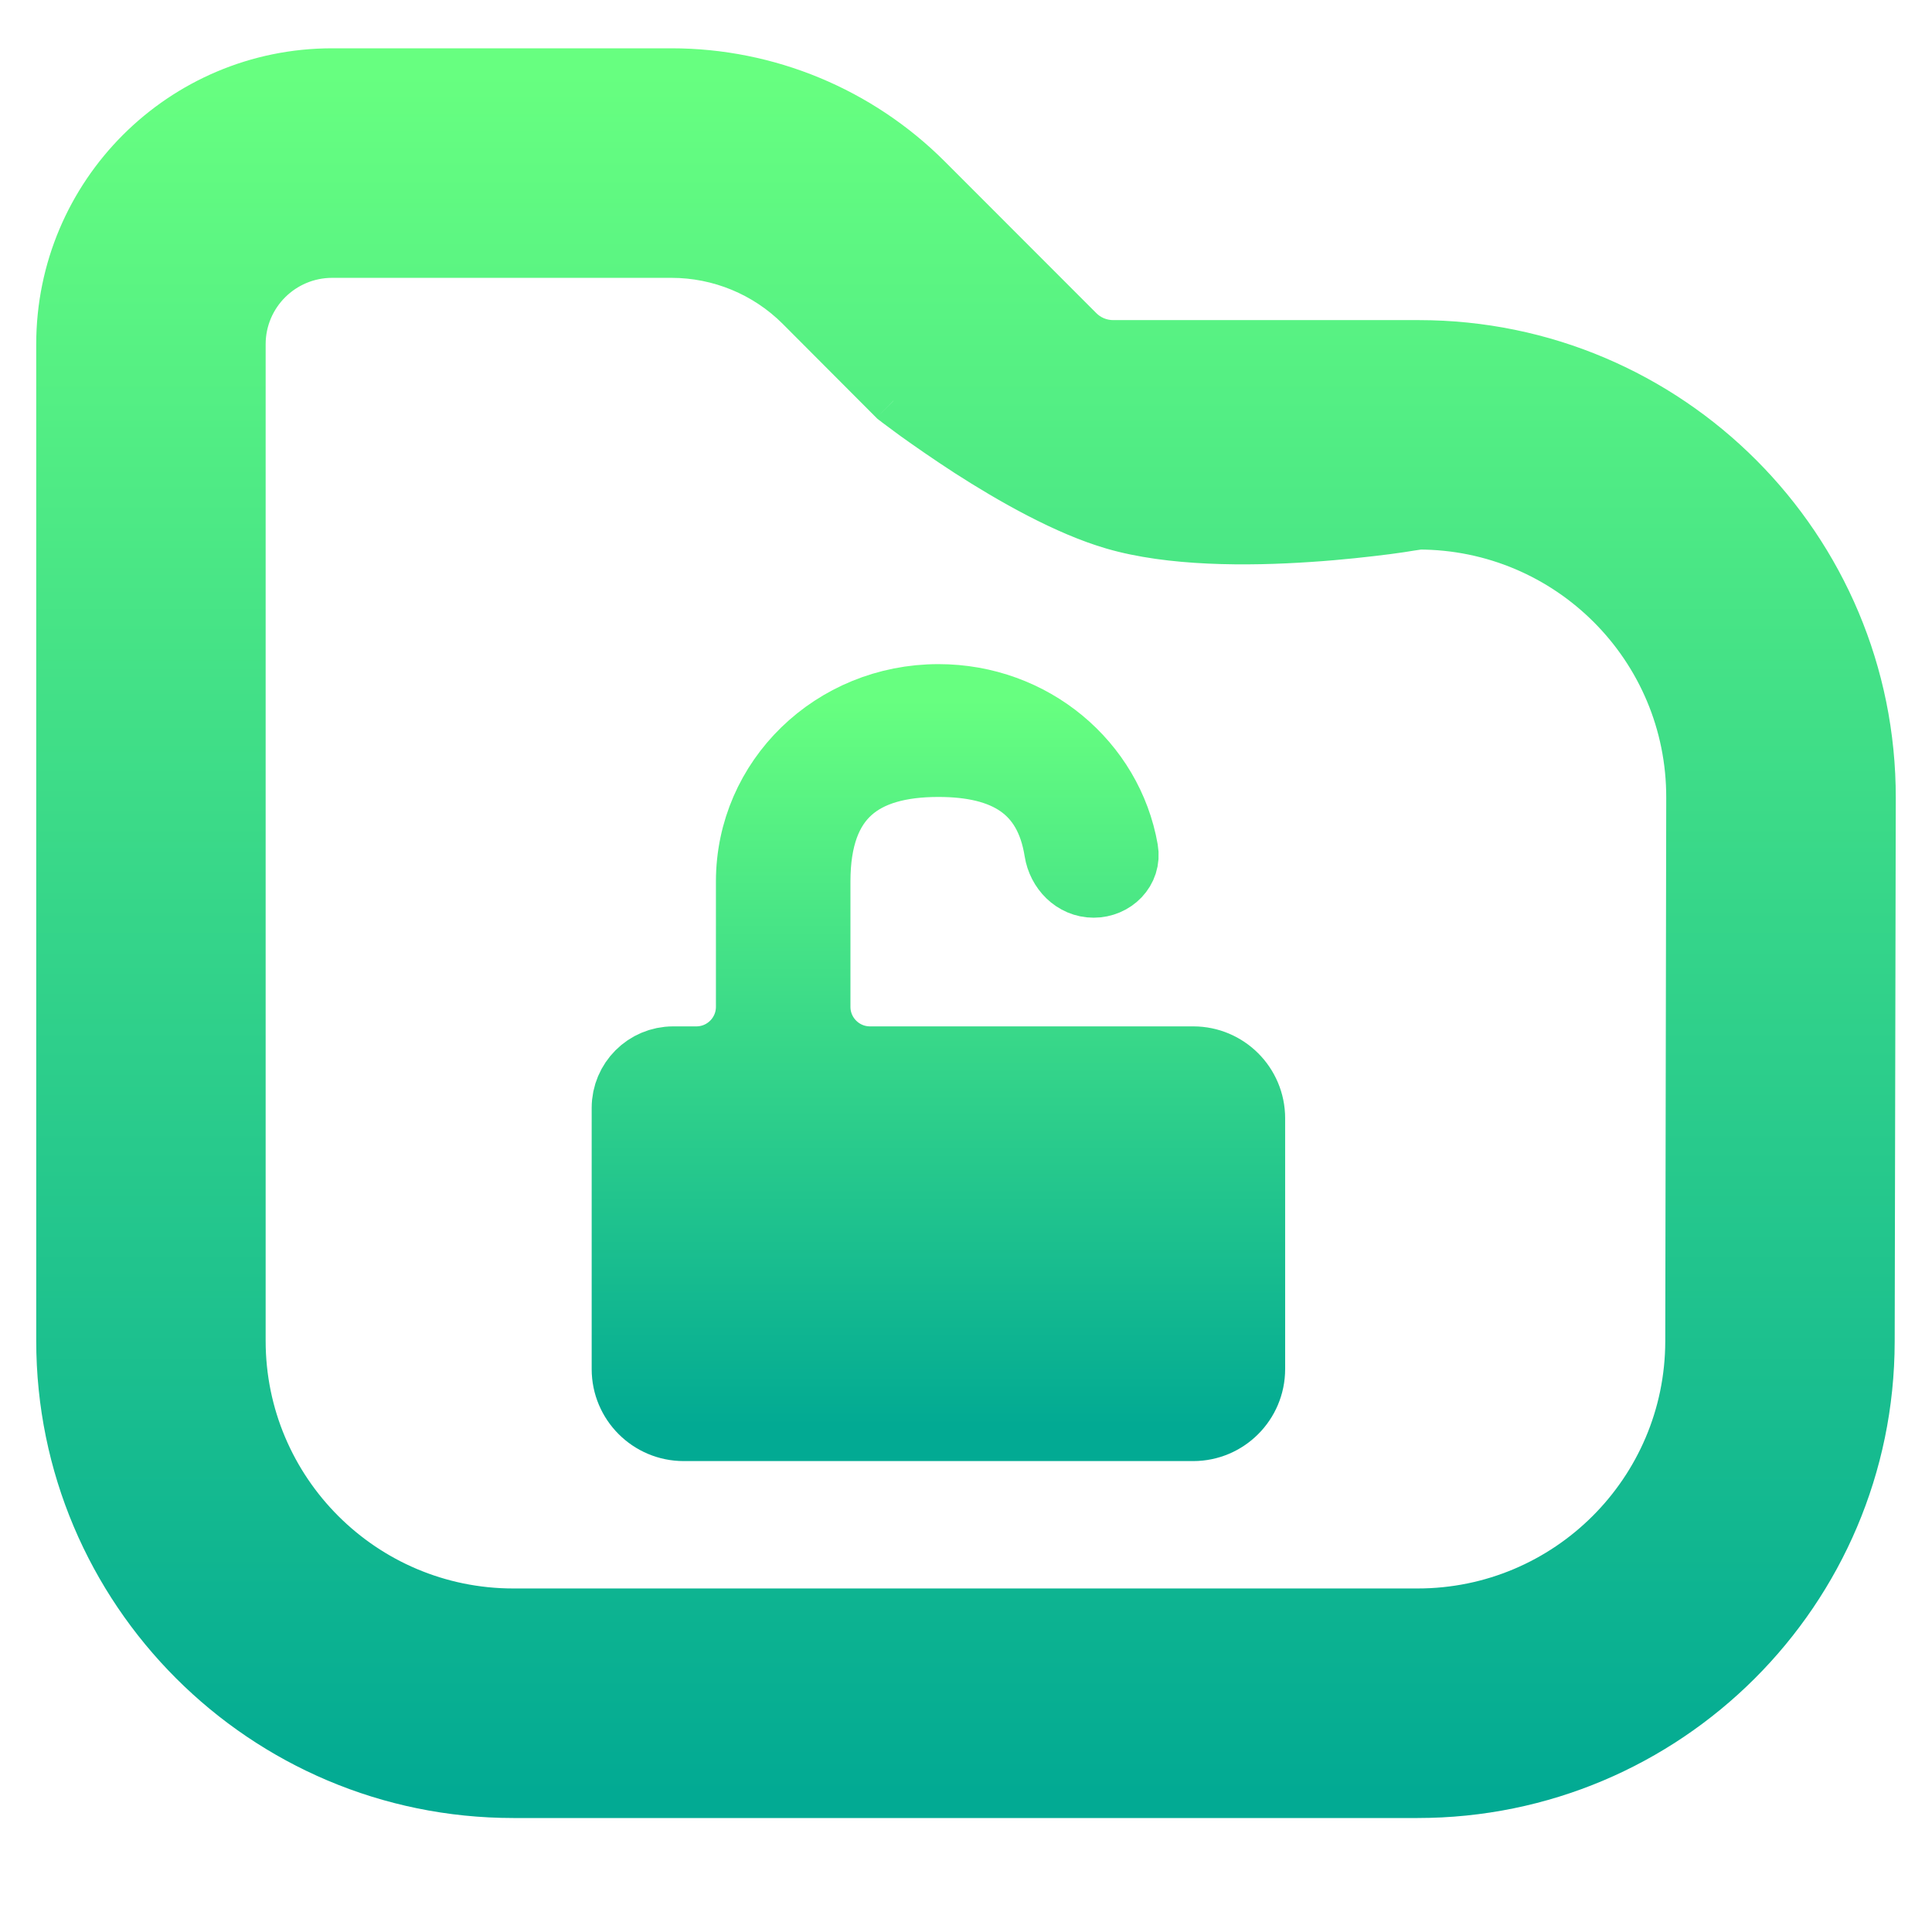 <svg width="16" height="16" viewBox="0 0 16 16" fill="none" xmlns="http://www.w3.org/2000/svg">
<path fill-rule="evenodd" clip-rule="evenodd" d="M2.751 0.6C1.508 0.6 0.5 1.608 0.5 2.851V11.104C0.5 13.176 2.18 14.855 4.251 14.855H11.74C13.809 14.855 15.488 13.18 15.492 11.111L15.5 6.609C15.504 4.535 13.823 2.851 11.749 2.851H9.219C9.113 2.851 9.011 2.809 8.936 2.734L7.685 1.481C7.122 0.917 6.358 0.6 5.561 0.6H2.751ZM6.623 2.541L7.4 3.319C7.4 3.319 8.434 4.123 9.219 4.351C10.168 4.627 11.748 4.351 11.748 4.351C12.993 4.351 14.002 5.362 13.999 6.606L13.991 11.108C13.989 12.35 12.982 13.355 11.74 13.355H4.251C3.008 13.355 2 12.347 2 11.104V7.002V4.702V2.851C2 2.437 2.336 2.101 2.751 2.101H5.561C5.96 2.101 6.342 2.259 6.623 2.541Z" fill="url(#paint0_linear_638_153)"/>
<path d="M15.492 11.111L15.691 11.111L15.691 11.111L15.492 11.111ZM15.5 6.609L15.7 6.61L15.7 6.61L15.5 6.609ZM8.936 2.734L8.795 2.875L8.795 2.875L8.936 2.734ZM7.685 1.481L7.826 1.339L7.826 1.339L7.685 1.481ZM7.4 3.319L7.258 3.46L7.267 3.469L7.277 3.476L7.4 3.319ZM6.623 2.541L6.765 2.4L6.765 2.4L6.623 2.541ZM9.219 4.351L9.163 4.543L9.163 4.543L9.219 4.351ZM11.748 4.351V4.151H11.731L11.714 4.154L11.748 4.351ZM13.999 6.606L13.799 6.606L13.799 6.606L13.999 6.606ZM13.991 11.108L13.791 11.108L13.791 11.108L13.991 11.108ZM0.7 2.851C0.7 1.718 1.618 0.8 2.751 0.8V0.4C1.397 0.4 0.3 1.497 0.3 2.851H0.7ZM0.7 11.104V2.851H0.3V11.104H0.7ZM4.251 14.655C2.29 14.655 0.7 13.065 0.7 11.104H0.3C0.3 13.286 2.069 15.056 4.251 15.056V14.655ZM11.74 14.655H4.251V15.056H11.74V14.655ZM15.291 11.111C15.288 13.069 13.699 14.655 11.74 14.655V15.056C13.919 15.056 15.688 13.291 15.691 11.111L15.291 11.111ZM15.3 6.609L15.291 11.111L15.691 11.111L15.7 6.61L15.3 6.609ZM11.749 3.051C13.713 3.051 15.304 4.645 15.3 6.609L15.7 6.61C15.704 4.425 13.934 2.651 11.749 2.651V3.051ZM9.219 3.051H11.749V2.651H9.219V3.051ZM8.795 2.875C8.907 2.988 9.06 3.051 9.219 3.051V2.651C9.166 2.651 9.115 2.63 9.078 2.592L8.795 2.875ZM7.543 1.622L8.795 2.875L9.078 2.592L7.826 1.339L7.543 1.622ZM5.561 0.8C6.305 0.8 7.018 1.096 7.543 1.622L7.826 1.339C7.226 0.738 6.411 0.4 5.561 0.4V0.8ZM2.751 0.8H5.561V0.4H2.751V0.8ZM7.541 3.177L6.765 2.4L6.482 2.682L7.258 3.46L7.541 3.177ZM9.275 4.159C8.912 4.054 8.477 3.809 8.123 3.581C7.949 3.469 7.798 3.363 7.691 3.286C7.637 3.247 7.595 3.215 7.566 3.194C7.551 3.183 7.54 3.174 7.533 3.169C7.529 3.166 7.527 3.164 7.525 3.162C7.524 3.162 7.523 3.161 7.523 3.161C7.523 3.161 7.522 3.161 7.522 3.161C7.522 3.161 7.522 3.161 7.522 3.161C7.522 3.161 7.522 3.161 7.522 3.161C7.522 3.161 7.522 3.161 7.4 3.319C7.277 3.476 7.277 3.476 7.277 3.476C7.277 3.476 7.277 3.476 7.277 3.477C7.277 3.477 7.277 3.477 7.277 3.477C7.277 3.477 7.278 3.477 7.278 3.477C7.278 3.478 7.279 3.478 7.28 3.479C7.283 3.481 7.286 3.483 7.29 3.486C7.298 3.493 7.31 3.502 7.325 3.513C7.356 3.536 7.401 3.57 7.456 3.61C7.568 3.69 7.725 3.8 7.907 3.918C8.266 4.149 8.742 4.421 9.163 4.543L9.275 4.159ZM11.748 4.351C11.714 4.154 11.714 4.154 11.714 4.154C11.714 4.154 11.714 4.154 11.714 4.154C11.714 4.154 11.714 4.154 11.714 4.154C11.714 4.154 11.714 4.154 11.713 4.155C11.713 4.155 11.712 4.155 11.71 4.155C11.708 4.156 11.704 4.156 11.698 4.157C11.687 4.159 11.67 4.162 11.648 4.165C11.604 4.172 11.54 4.181 11.46 4.192C11.301 4.213 11.078 4.238 10.826 4.255C10.316 4.29 9.713 4.287 9.275 4.159L9.163 4.543C9.673 4.692 10.335 4.689 10.853 4.654C11.115 4.637 11.347 4.61 11.513 4.589C11.596 4.578 11.663 4.568 11.709 4.56C11.733 4.557 11.751 4.554 11.763 4.552C11.769 4.551 11.774 4.55 11.777 4.549C11.779 4.549 11.78 4.549 11.781 4.549C11.782 4.549 11.782 4.549 11.782 4.549C11.783 4.549 11.783 4.548 11.783 4.548C11.783 4.548 11.783 4.548 11.783 4.548C11.783 4.548 11.783 4.548 11.748 4.351ZM14.199 6.607C14.202 5.252 13.104 4.151 11.748 4.151V4.551C12.883 4.551 13.802 5.472 13.799 6.606L14.199 6.607ZM14.191 11.109L14.199 6.607L13.799 6.606L13.791 11.108L14.191 11.109ZM11.74 13.555C13.092 13.555 14.188 12.46 14.191 11.109L13.791 11.108C13.789 12.239 12.871 13.155 11.74 13.155V13.555ZM4.251 13.555H11.74V13.155H4.251V13.555ZM1.8 11.104C1.8 12.457 2.898 13.555 4.251 13.555V13.155C3.119 13.155 2.2 12.237 2.2 11.104H1.8ZM1.8 7.002V11.104H2.2V7.002H1.8ZM1.8 4.702V7.002H2.2V4.702H1.8ZM1.8 2.851V4.702H2.2V2.851H1.8ZM2.751 1.901C2.226 1.901 1.8 2.326 1.8 2.851H2.2C2.2 2.547 2.447 2.301 2.751 2.301V1.901ZM5.561 1.901H2.751V2.301H5.561V1.901ZM6.765 2.4C6.446 2.08 6.013 1.901 5.561 1.901V2.301C5.906 2.301 6.238 2.438 6.482 2.682L6.765 2.4Z" fill="url(#paint1_linear_638_153)"/>
<path d="M6.229 7.3C6.229 6.469 6.917 5.8 7.772 5.8C8.537 5.8 9.168 6.336 9.292 7.044C9.317 7.184 9.199 7.3 9.057 7.3C8.915 7.3 8.804 7.184 8.782 7.044C8.697 6.508 8.331 6.3 7.772 6.3C7.131 6.3 6.743 6.573 6.743 7.3V8.338C6.743 8.593 6.95 8.8 7.205 8.8H8.8H9.315H9.882C10.136 8.8 10.343 9.006 10.343 9.261V11.338C10.343 11.593 10.136 11.8 9.882 11.8H5.662C5.407 11.8 5.2 11.593 5.2 11.338V9.175C5.2 8.968 5.368 8.8 5.575 8.8H5.767C6.022 8.8 6.229 8.593 6.229 8.338V7.3Z" fill="url(#paint2_linear_638_153)" stroke="url(#paint3_linear_638_153)" stroke-width="0.6"/>
<defs>
<linearGradient id="paint0_linear_638_153" x1="8" y1="14.855" x2="8" y2="0.6" gradientUnits="userSpaceOnUse">
<stop stop-color="#02AA93"/>
<stop offset="1" stop-color="#67FF80"/>
</linearGradient>
<linearGradient id="paint1_linear_638_153" x1="8" y1="14.855" x2="8" y2="0.6" gradientUnits="userSpaceOnUse">
<stop stop-color="#02AA93"/>
<stop offset="1" stop-color="#67FF80"/>
</linearGradient>
<linearGradient id="paint2_linear_638_153" x1="7.772" y1="11.8" x2="7.772" y2="5.8" gradientUnits="userSpaceOnUse">
<stop stop-color="#02AA93"/>
<stop offset="1" stop-color="#67FF80"/>
</linearGradient>
<linearGradient id="paint3_linear_638_153" x1="7.772" y1="11.8" x2="7.772" y2="5.8" gradientUnits="userSpaceOnUse">
<stop stop-color="#02AA93"/>
<stop offset="1" stop-color="#67FF80"/>
</linearGradient>
</defs>
</svg>
